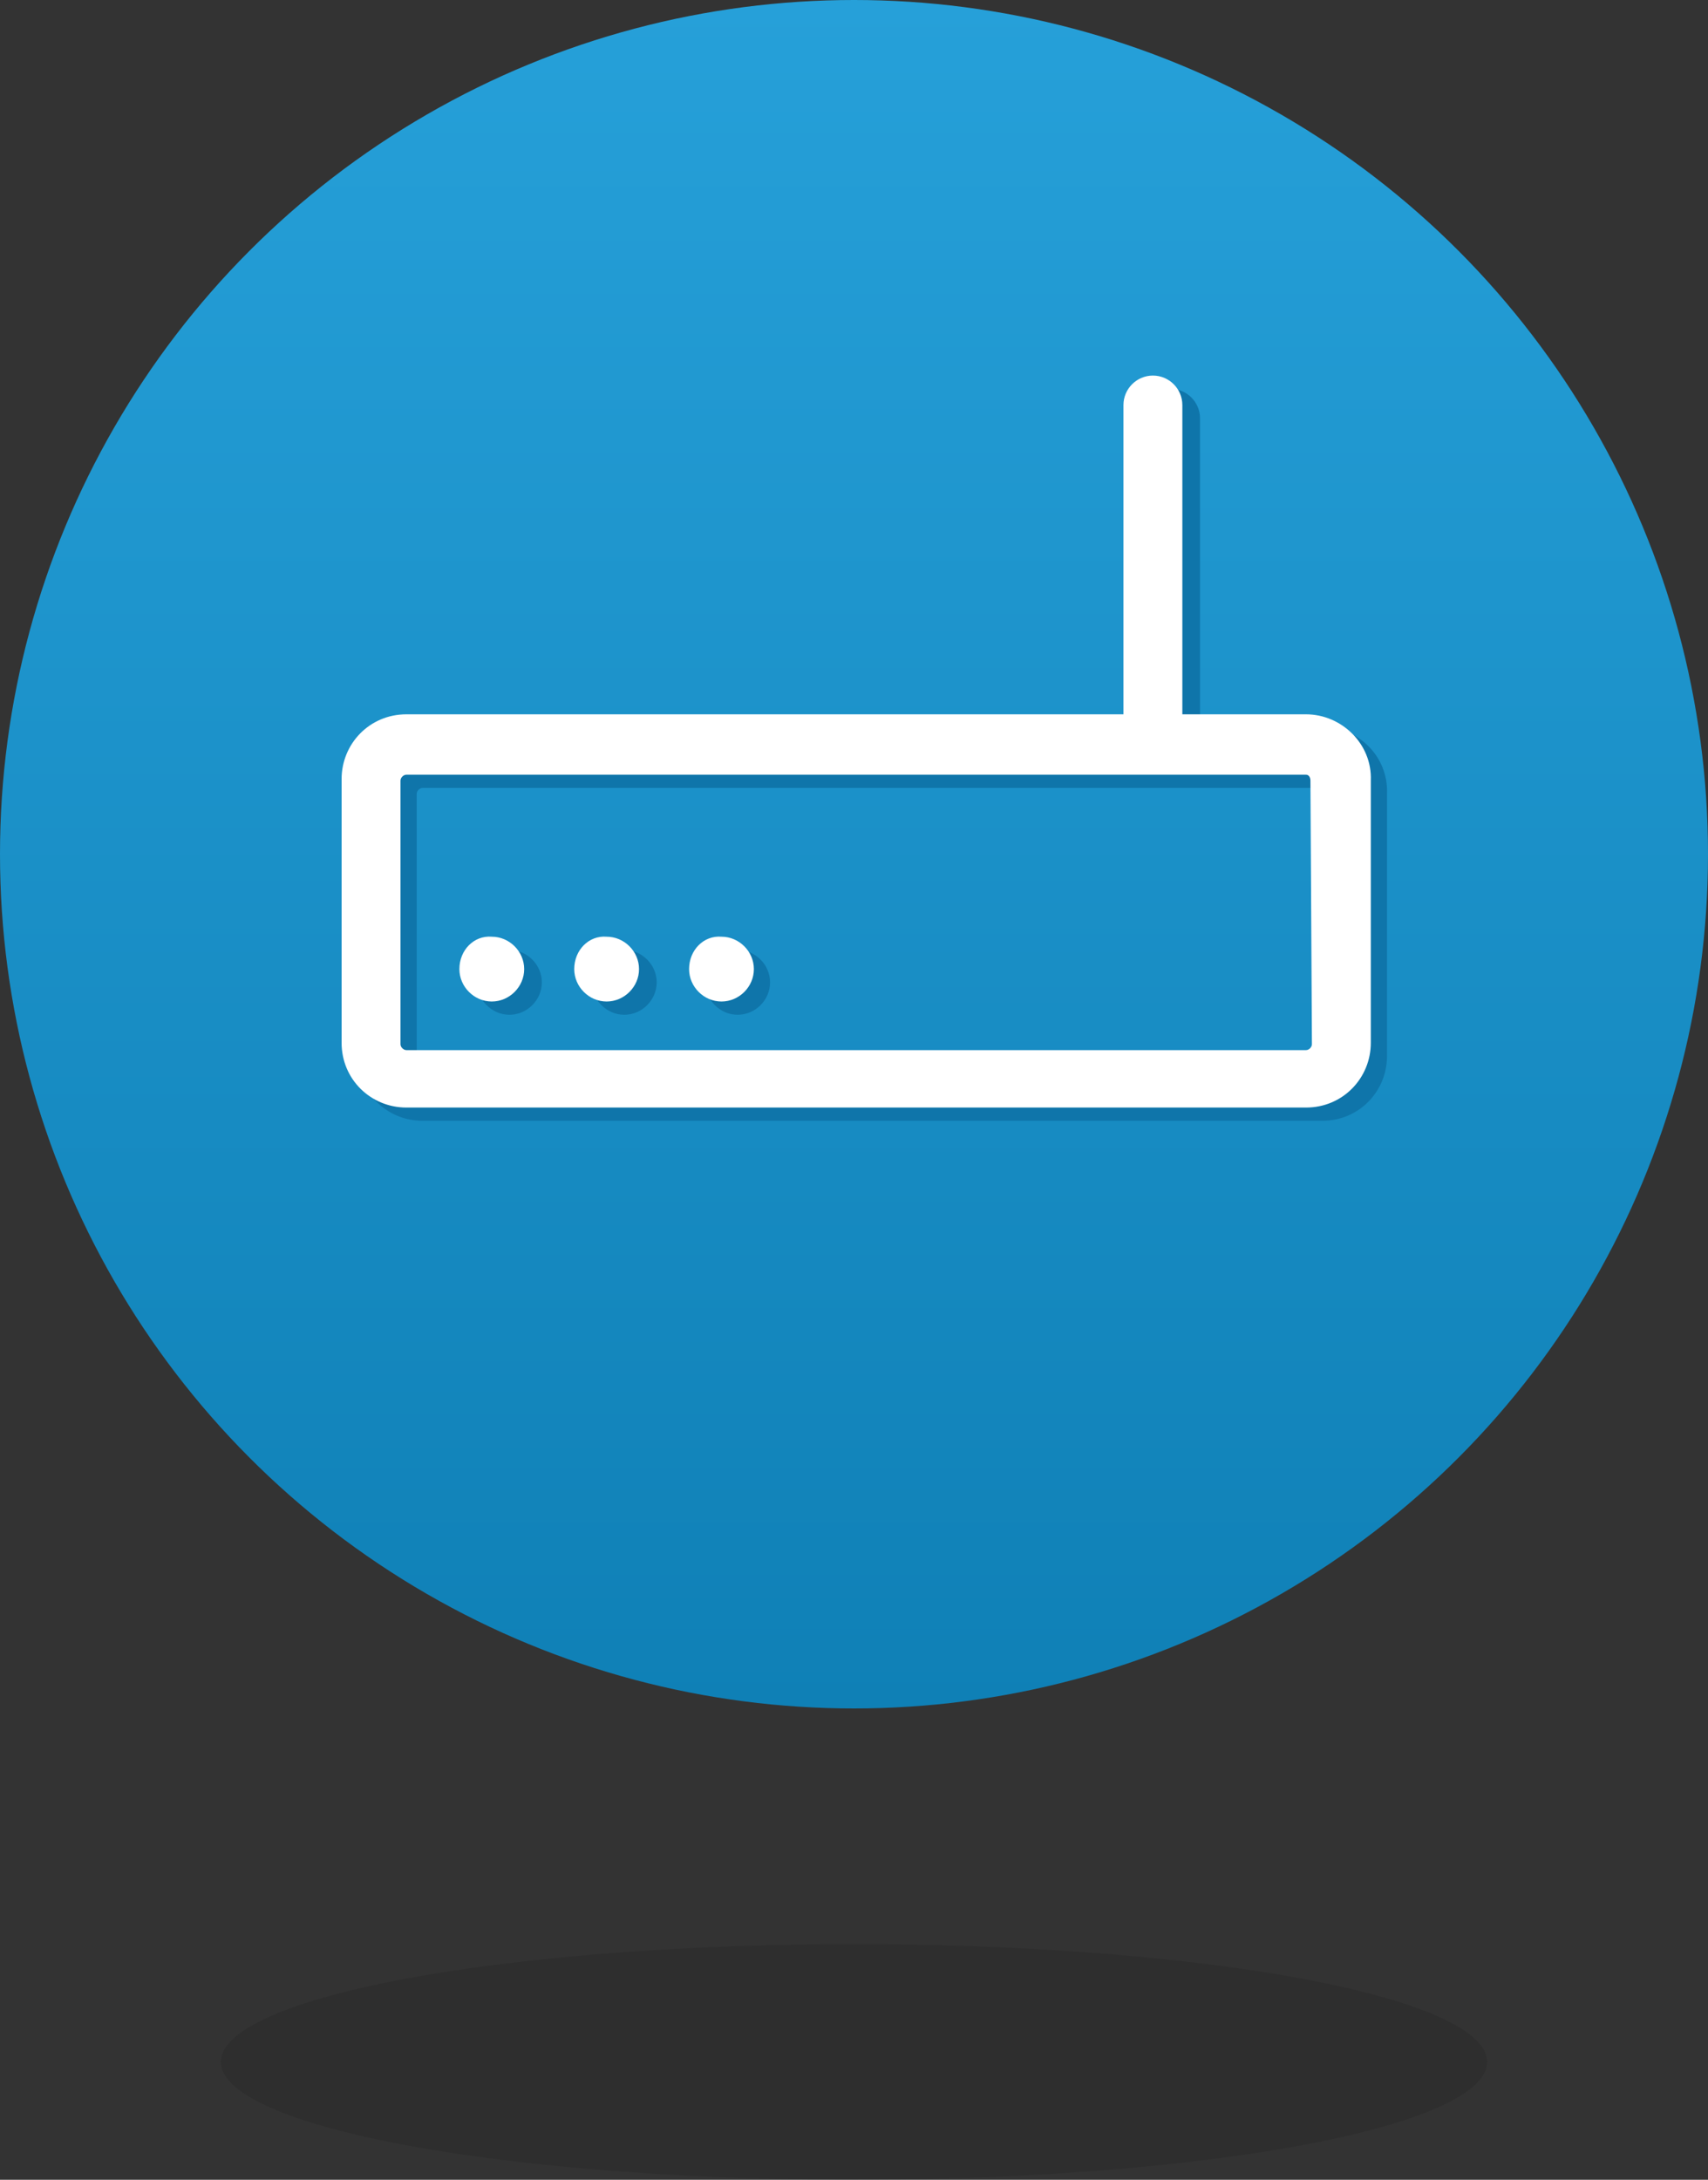 <?xml version="1.0" encoding="utf-8"?>
<!-- Generator: Adobe Illustrator 21.0.0, SVG Export Plug-In . SVG Version: 6.00 Build 0)  -->
<svg version="1.1" id="图层_1" xmlns="http://www.w3.org/2000/svg" xmlns:xlink="http://www.w3.org/1999/xlink" x="0px" y="0px"
	 viewBox="0 0 116 148" style="enable-background:new 0 0 116 148;" xml:space="preserve">
<rect x="0" y="0" width="116" height="148" fill="#333333" stroke="none"/>
<style type="text/css">
	.st0{fill:url(#SVGID_1_);}
	.st1{opacity:0.1;enable-background:new    ;}
	.st2{fill:none;enable-background:new    ;}
	.st3{clip-path:url(#SVGID_3_);fill:#0F75AA;}
	.st4{clip-path:url(#SVGID_5_);fill:#FFFFFF;}
</style>
<linearGradient id="SVGID_1_" gradientUnits="userSpaceOnUse" x1="58" y1="34" x2="58" y2="150" gradientTransform="matrix(1 0 0 -1 0 150)">
	<stop  offset="0" style="stop-color:#0F80B6"/>
	<stop  offset="1" style="stop-color:#26A0D9"/>
</linearGradient>
<circle class="st0" cx="58" cy="58" r="58"/>
<ellipse class="st1" cx="58" cy="140" rx="43" ry="8"/>
<path class="st2" d="z"/>
<g>
	<defs>
		<rect id="SVGID_2_" x="24.3" y="26.4" width="70" height="49.8"/>
	</defs>
	<clipPath id="SVGID_3_">
		<use xlink:href="#SVGID_2_"  style="overflow:visible;"/>
	</clipPath>
	<path class="st3" d="M89.9,49.4h-8.4v-21c0-1.1-0.9-2-2-2c-1.1,0-2,0.9-2,2v21H28.7c-2.5,0-4.4,2-4.4,4.4v17.9c0,2.5,2,4.4,4.4,4.4
		h61.1c2.5,0,4.4-2,4.4-4.4V53.9C94.3,51.4,92.3,49.4,89.9,49.4 M90.3,71.8c0,0.2-0.2,0.4-0.4,0.4H28.7c-0.2,0-0.4-0.2-0.4-0.4V53.9
		c0-0.2,0.2-0.4,0.4-0.4h61.1c0.2,0,0.3,0.2,0.3,0.4L90.3,71.8L90.3,71.8z"/>
	<path class="st3" d="M32.4,66.7c0,1.2,1,2.2,2.2,2.2c1.2,0,2.2-1,2.2-2.2v0c0-1.2-1-2.2-2.2-2.2C33.4,64.5,32.4,65.4,32.4,66.7
		L32.4,66.7z"/>
	<path class="st3" d="M40.2,66.7c0,1.2,1,2.2,2.2,2.2c1.2,0,2.2-1,2.2-2.2v0c0-1.2-1-2.2-2.2-2.2C41.2,64.5,40.2,65.4,40.2,66.7
		L40.2,66.7z"/>
	<path class="st3" d="M47.9,66.7c0,1.2,1,2.2,2.2,2.2c1.2,0,2.2-1,2.2-2.2v0c0-1.2-1-2.2-2.2-2.2C48.9,64.5,47.9,65.4,47.9,66.7
		L47.9,66.7z"/>
</g>
<g>
	<defs>
		<rect id="SVGID_4_" x="23.1" y="25.5" width="70" height="49.8"/>
	</defs>
	<clipPath id="SVGID_5_">
		<use xlink:href="#SVGID_4_"  style="overflow:visible;"/>
	</clipPath>
	<path class="st4" d="M88.7,48.5h-8.4v-21c0-1.1-0.9-2-2-2s-2,0.9-2,2v21H27.6c-2.5,0-4.4,2-4.4,4.4v17.9c0,2.5,2,4.4,4.4,4.4h61.1
		c2.5,0,4.4-2,4.4-4.4V53C93.2,50.5,91.1,48.5,88.7,48.5 M89.1,70.9c0,0.2-0.2,0.4-0.4,0.4H27.6c-0.2,0-0.4-0.2-0.4-0.4V53
		c0-0.2,0.2-0.4,0.4-0.4h61.1c0.2,0,0.3,0.2,0.3,0.4L89.1,70.9L89.1,70.9z"/>
	<path class="st4" d="M31.2,65.8c0,1.2,1,2.2,2.2,2.2c1.2,0,2.2-1,2.2-2.2v0c0-1.2-1-2.2-2.2-2.2C32.2,63.5,31.2,64.5,31.2,65.8
		L31.2,65.8z"/>
	<path class="st4" d="M39,65.8c0,1.2,1,2.2,2.2,2.2c1.2,0,2.2-1,2.2-2.2v0c0-1.2-1-2.2-2.2-2.2C40,63.5,39,64.5,39,65.8L39,65.8z"/>
	<path class="st4" d="M46.8,65.8c0,1.2,1,2.2,2.2,2.2c1.2,0,2.2-1,2.2-2.2v0c0-1.2-1-2.2-2.2-2.2C47.8,63.5,46.8,64.5,46.8,65.8
		L46.8,65.8z"/>
</g>
</svg>
